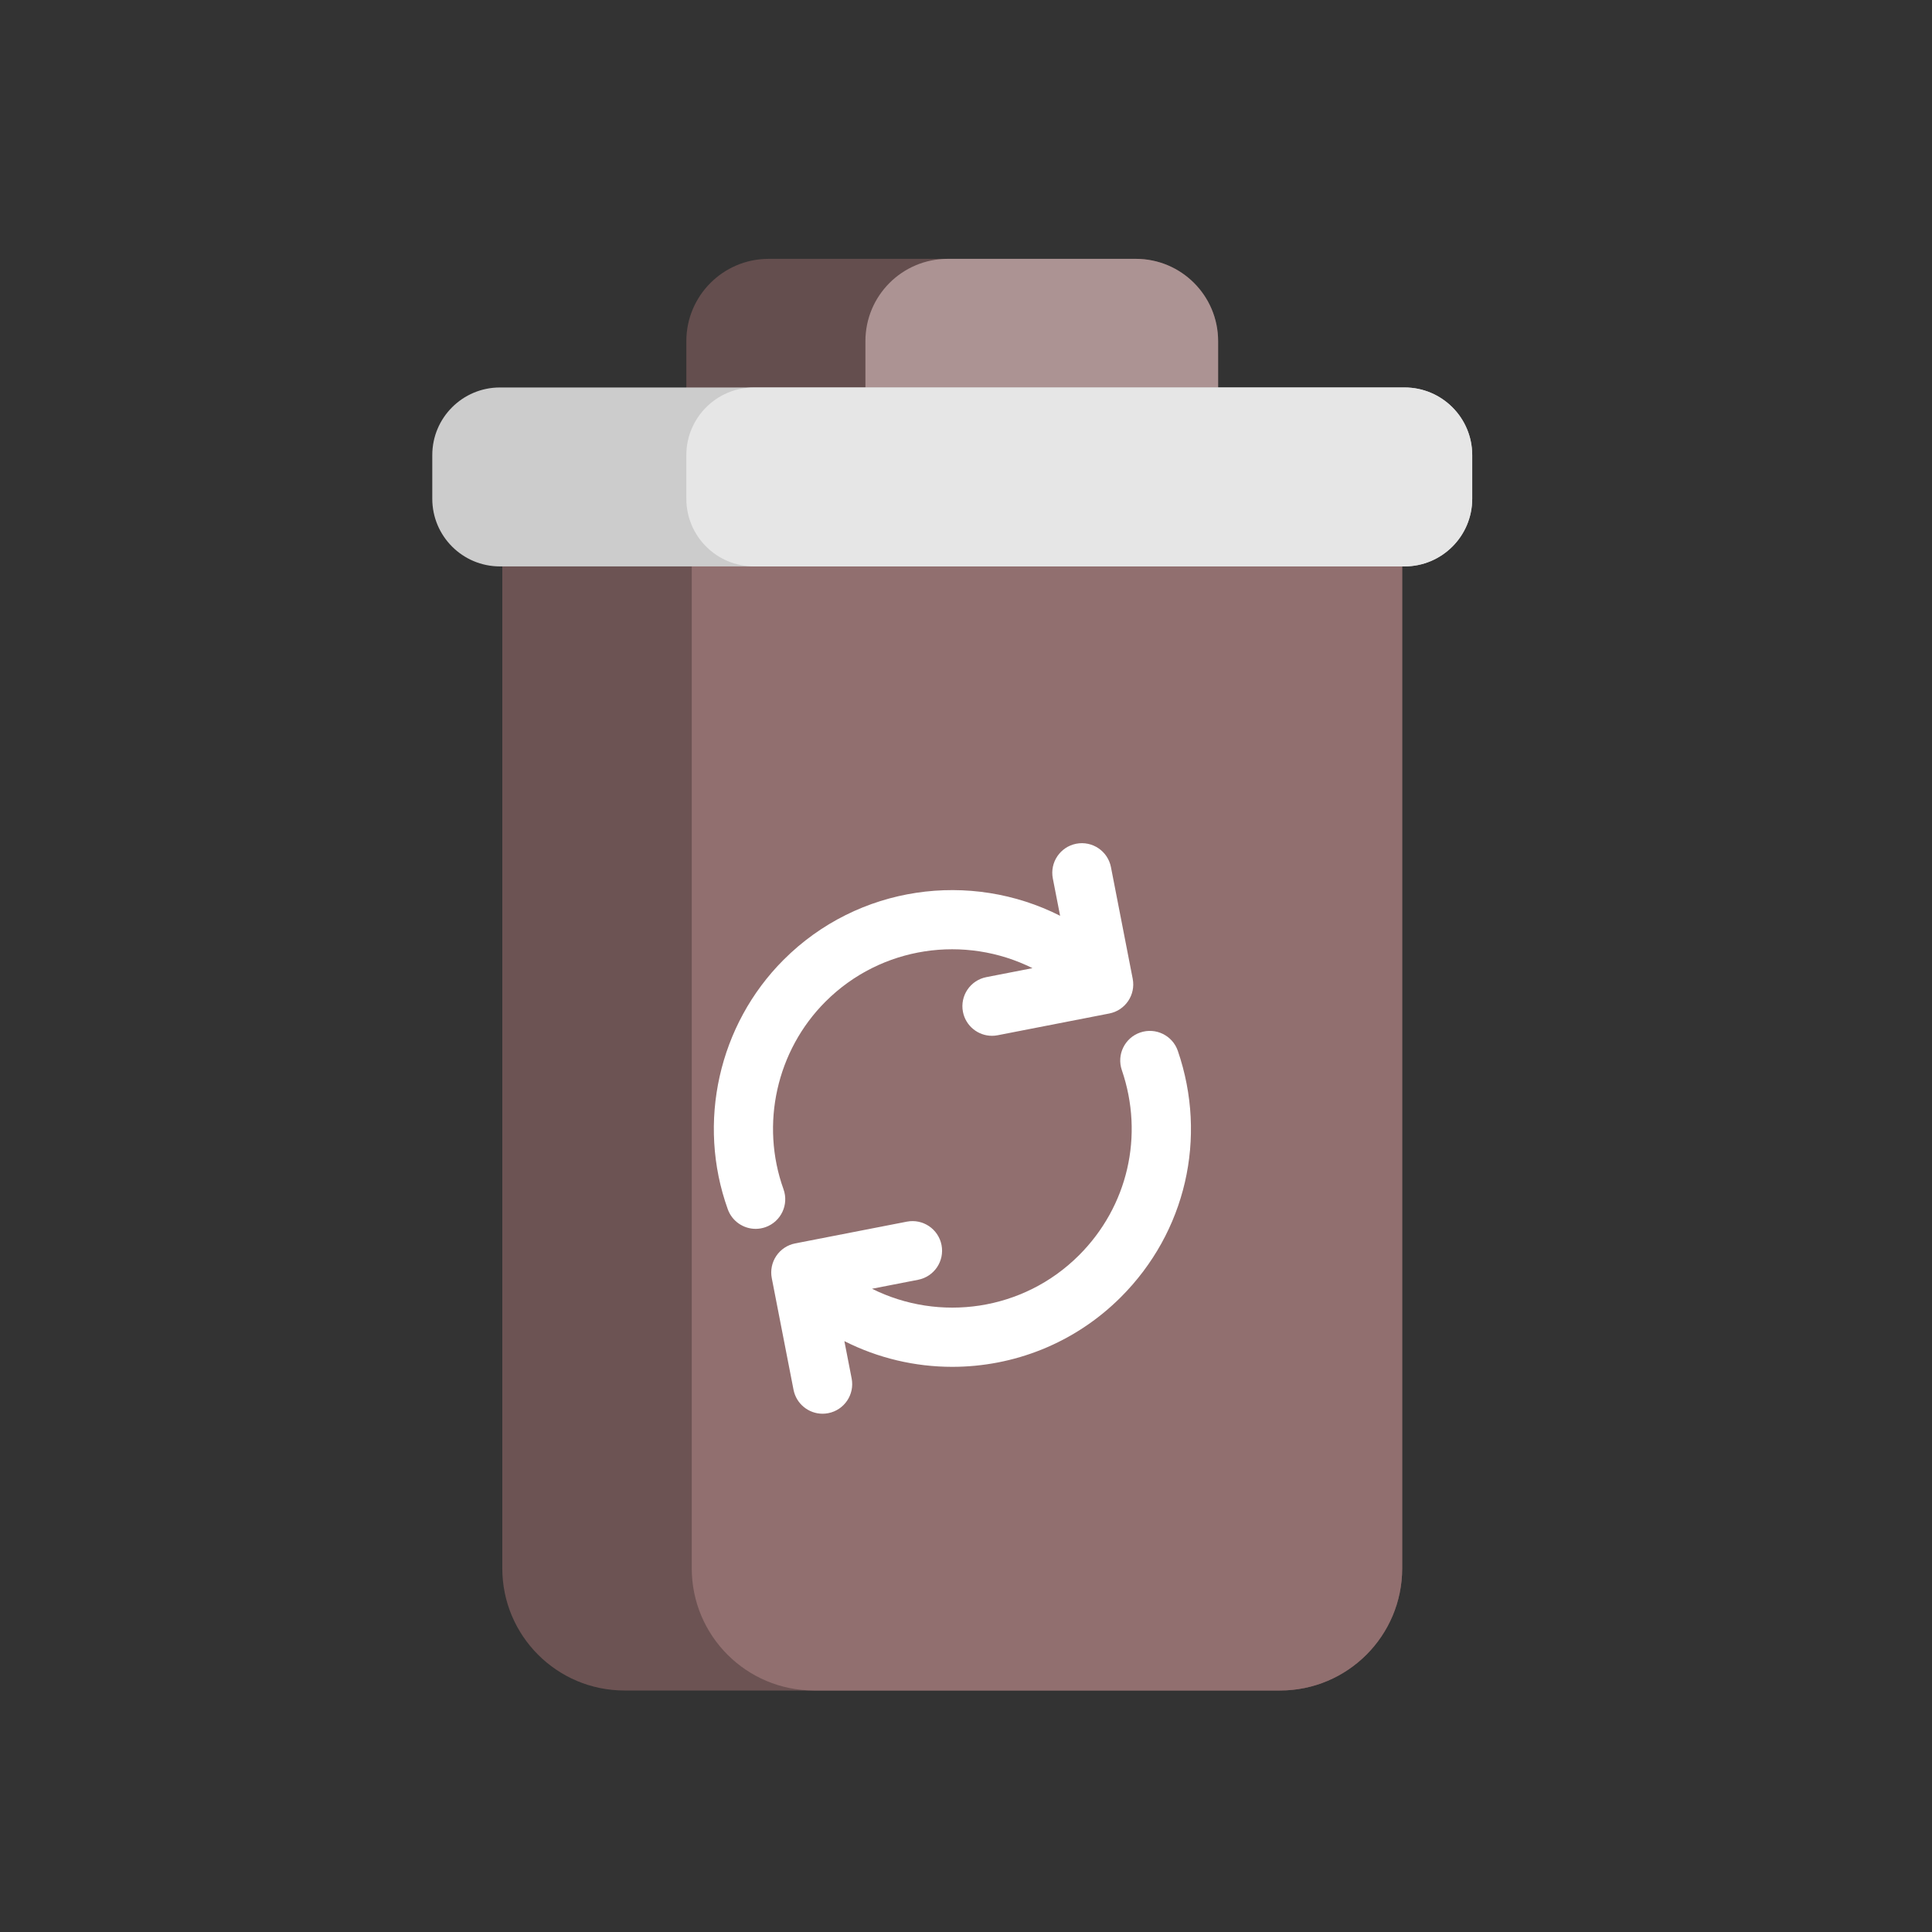 <?xml version="1.0" encoding="UTF-8" standalone="no"?>
<svg
   xmlns:dc="http://purl.org/dc/elements/1.1/"
   xmlns:cc="http://creativecommons.org/ns#"
   xmlns:rdf="http://www.w3.org/1999/02/22-rdf-syntax-ns#"
   xmlns:svg="http://www.w3.org/2000/svg"
   xmlns="http://www.w3.org/2000/svg"
   xmlns:sodipodi="http://sodipodi.sourceforge.net/DTD/sodipodi-0.dtd"
   xmlns:inkscape="http://www.inkscape.org/namespaces/inkscape"
   height="512pt"
   viewBox="-69 0 512 512.001"
   width="512pt"
   version="1.1"
   id="svg28"
   sodipodi:docname="bin-inactive.svg"
   inkscape:version="0.92.3 (unknown)">
  <rect x="-69" y="0" width="512" height="512.001" fill="#333333" stroke="none"/>
  <defs
     id="defs32" />
  <sodipodi:namedview
     pagecolor="#ffffff"
     bordercolor="#666666"
     borderopacity="1"
     objecttolerance="10"
     gridtolerance="10"
     guidetolerance="10"
     inkscape:pageopacity="0"
     inkscape:pageshadow="2"
     inkscape:window-width="1853"
     inkscape:window-height="1016"
     id="namedview30"
     showgrid="false"
     inkscape:zoom="0.69140625"
     inkscape:cx="228.51977"
     inkscape:cy="341.33333"
     inkscape:window-x="67"
     inkscape:window-y="27"
     inkscape:window-maximized="1"
     inkscape:current-layer="svg28" />
  <g
     id="g4591"
     transform="translate(45.559,-64)">
    <path
       style="fill:#6c5353"
       id="path12"
       d="m 257.039,190.395 v 289.223 c 0,17.887 -14.5,32.383 -32.383,32.383 H 50.93 c -17.875,0 -32.375,-14.496 -32.375,-32.383 V 190.395 Z m 0,0"
       inkscape:connector-curvature="0" />
    <path
       style="fill:#916f6f"
       id="path14"
       d="m 257.039,190.395 v 289.223 c 0,17.887 -14.5,32.383 -32.383,32.383 H 101.137 C 83.262,512 68.762,497.504 68.762,479.617 V 190.395 Z m 0,0"
       inkscape:connector-curvature="0" />
    <path
       style="fill:#6c5353;fill-opacity:0.851"
       id="path16"
       d="m 208.254,154.402 v 35.992 H 67.328 v -35.992 c 0,-12.039 9.77,-21.805 21.82,-21.805 h 97.297 c 12.051,0 21.809,9.766 21.809,21.805 z m 0,0"
       inkscape:connector-curvature="0" />
    <path
       style="fill:#ac9393"
       id="path18"
       d="m 208.254,154.402 v 35.992 h -93.469 v -35.992 c 0,-12.039 9.758,-21.805 21.809,-21.805 h 49.852 c 12.051,0 21.809,9.766 21.809,21.805 z m 0,0"
       inkscape:connector-curvature="0" />
    <path
       id="path20"
       d="m 275.594,184.609 v 11.57 c 0,9.895 -8.035,17.926 -17.938,17.926 H 17.93 C 8.023,214.105 0,206.074 0,196.18 v -11.57 c 0,-9.902 8.023,-17.926 17.93,-17.926 H 257.656 c 9.902,0 17.938,8.023 17.938,17.926 z m 0,0"
       inkscape:connector-curvature="0"
       style="fill:#cccccc" />
    <path
       id="path22"
       d="m 275.594,184.609 v 11.57 c 0,9.895 -8.035,17.926 -17.938,17.926 H 85.27 c -9.906,0 -17.941,-8.031 -17.941,-17.926 v -11.57 c 0,-9.902 8.035,-17.926 17.941,-17.926 H 257.656 c 9.902,0 17.938,8.023 17.938,17.926 z m 0,0"
       inkscape:connector-curvature="0"
       style="fill:#e6e6e6" />
    <path
       id="path24"
       d="m 93.078,379.16 c -6.195,-17.246 -1.832,-36.758 11.117,-49.707 14.82,-14.82 37.066,-17.77 54.863,-8.883 l -12.223,2.383 c -4.254,0.828 -7.031,4.945 -6.203,9.199 0.73,3.746 4.016,6.348 7.691,6.348 0.5,0 1.004,-0.047 1.512,-0.148 l 29.586,-5.766 c 4.254,-0.828 7.027,-4.949 6.199,-9.199 l -5.766,-29.59 c -0.828,-4.25 -4.949,-7.027 -9.203,-6.199 -4.25,0.832 -7.027,4.949 -6.199,9.203 l 1.93,9.891 c -23.723,-12.008 -53.484,-8.129 -73.281,11.668 -17.223,17.223 -23.031,43.172 -14.789,66.105 1.152,3.199 4.168,5.195 7.383,5.195 0.883,0 1.777,-0.152 2.652,-0.465 4.078,-1.465 6.195,-5.957 4.73,-10.035 z m 0,0"
       inkscape:connector-curvature="0"
       style="fill:#ffffff" />
    <path
       id="path26"
       d="m 197.582,342.5 c -1.41,-4.098 -5.867,-6.281 -9.969,-4.875 -4.098,1.406 -6.281,5.867 -4.875,9.965 5.945,17.324 1.598,36.121 -11.344,49.062 -14.82,14.816 -37.066,17.77 -54.859,8.883 l 12.223,-2.383 c 4.25,-0.828 7.027,-4.945 6.199,-9.199 -0.828,-4.254 -4.945,-7.031 -9.203,-6.199 l -29.586,5.766 c -2.043,0.398 -3.84,1.59 -5.004,3.316 C 90,398.562 89.574,400.676 89.969,402.719 l 5.766,29.586 c 0.73,3.746 4.016,6.348 7.691,6.348 0.5,0 1.004,-0.047 1.512,-0.148 4.25,-0.828 7.027,-4.945 6.199,-9.199 l -1.93,-9.895 c 8.957,4.535 18.77,6.816 28.586,6.816 16.188,0 32.375,-6.16 44.695,-18.48 17.211,-17.211 22.996,-42.211 15.094,-65.246 z m 0,0"
       inkscape:connector-curvature="0"
       style="fill:#ffffff" />
  </g>
</svg>

